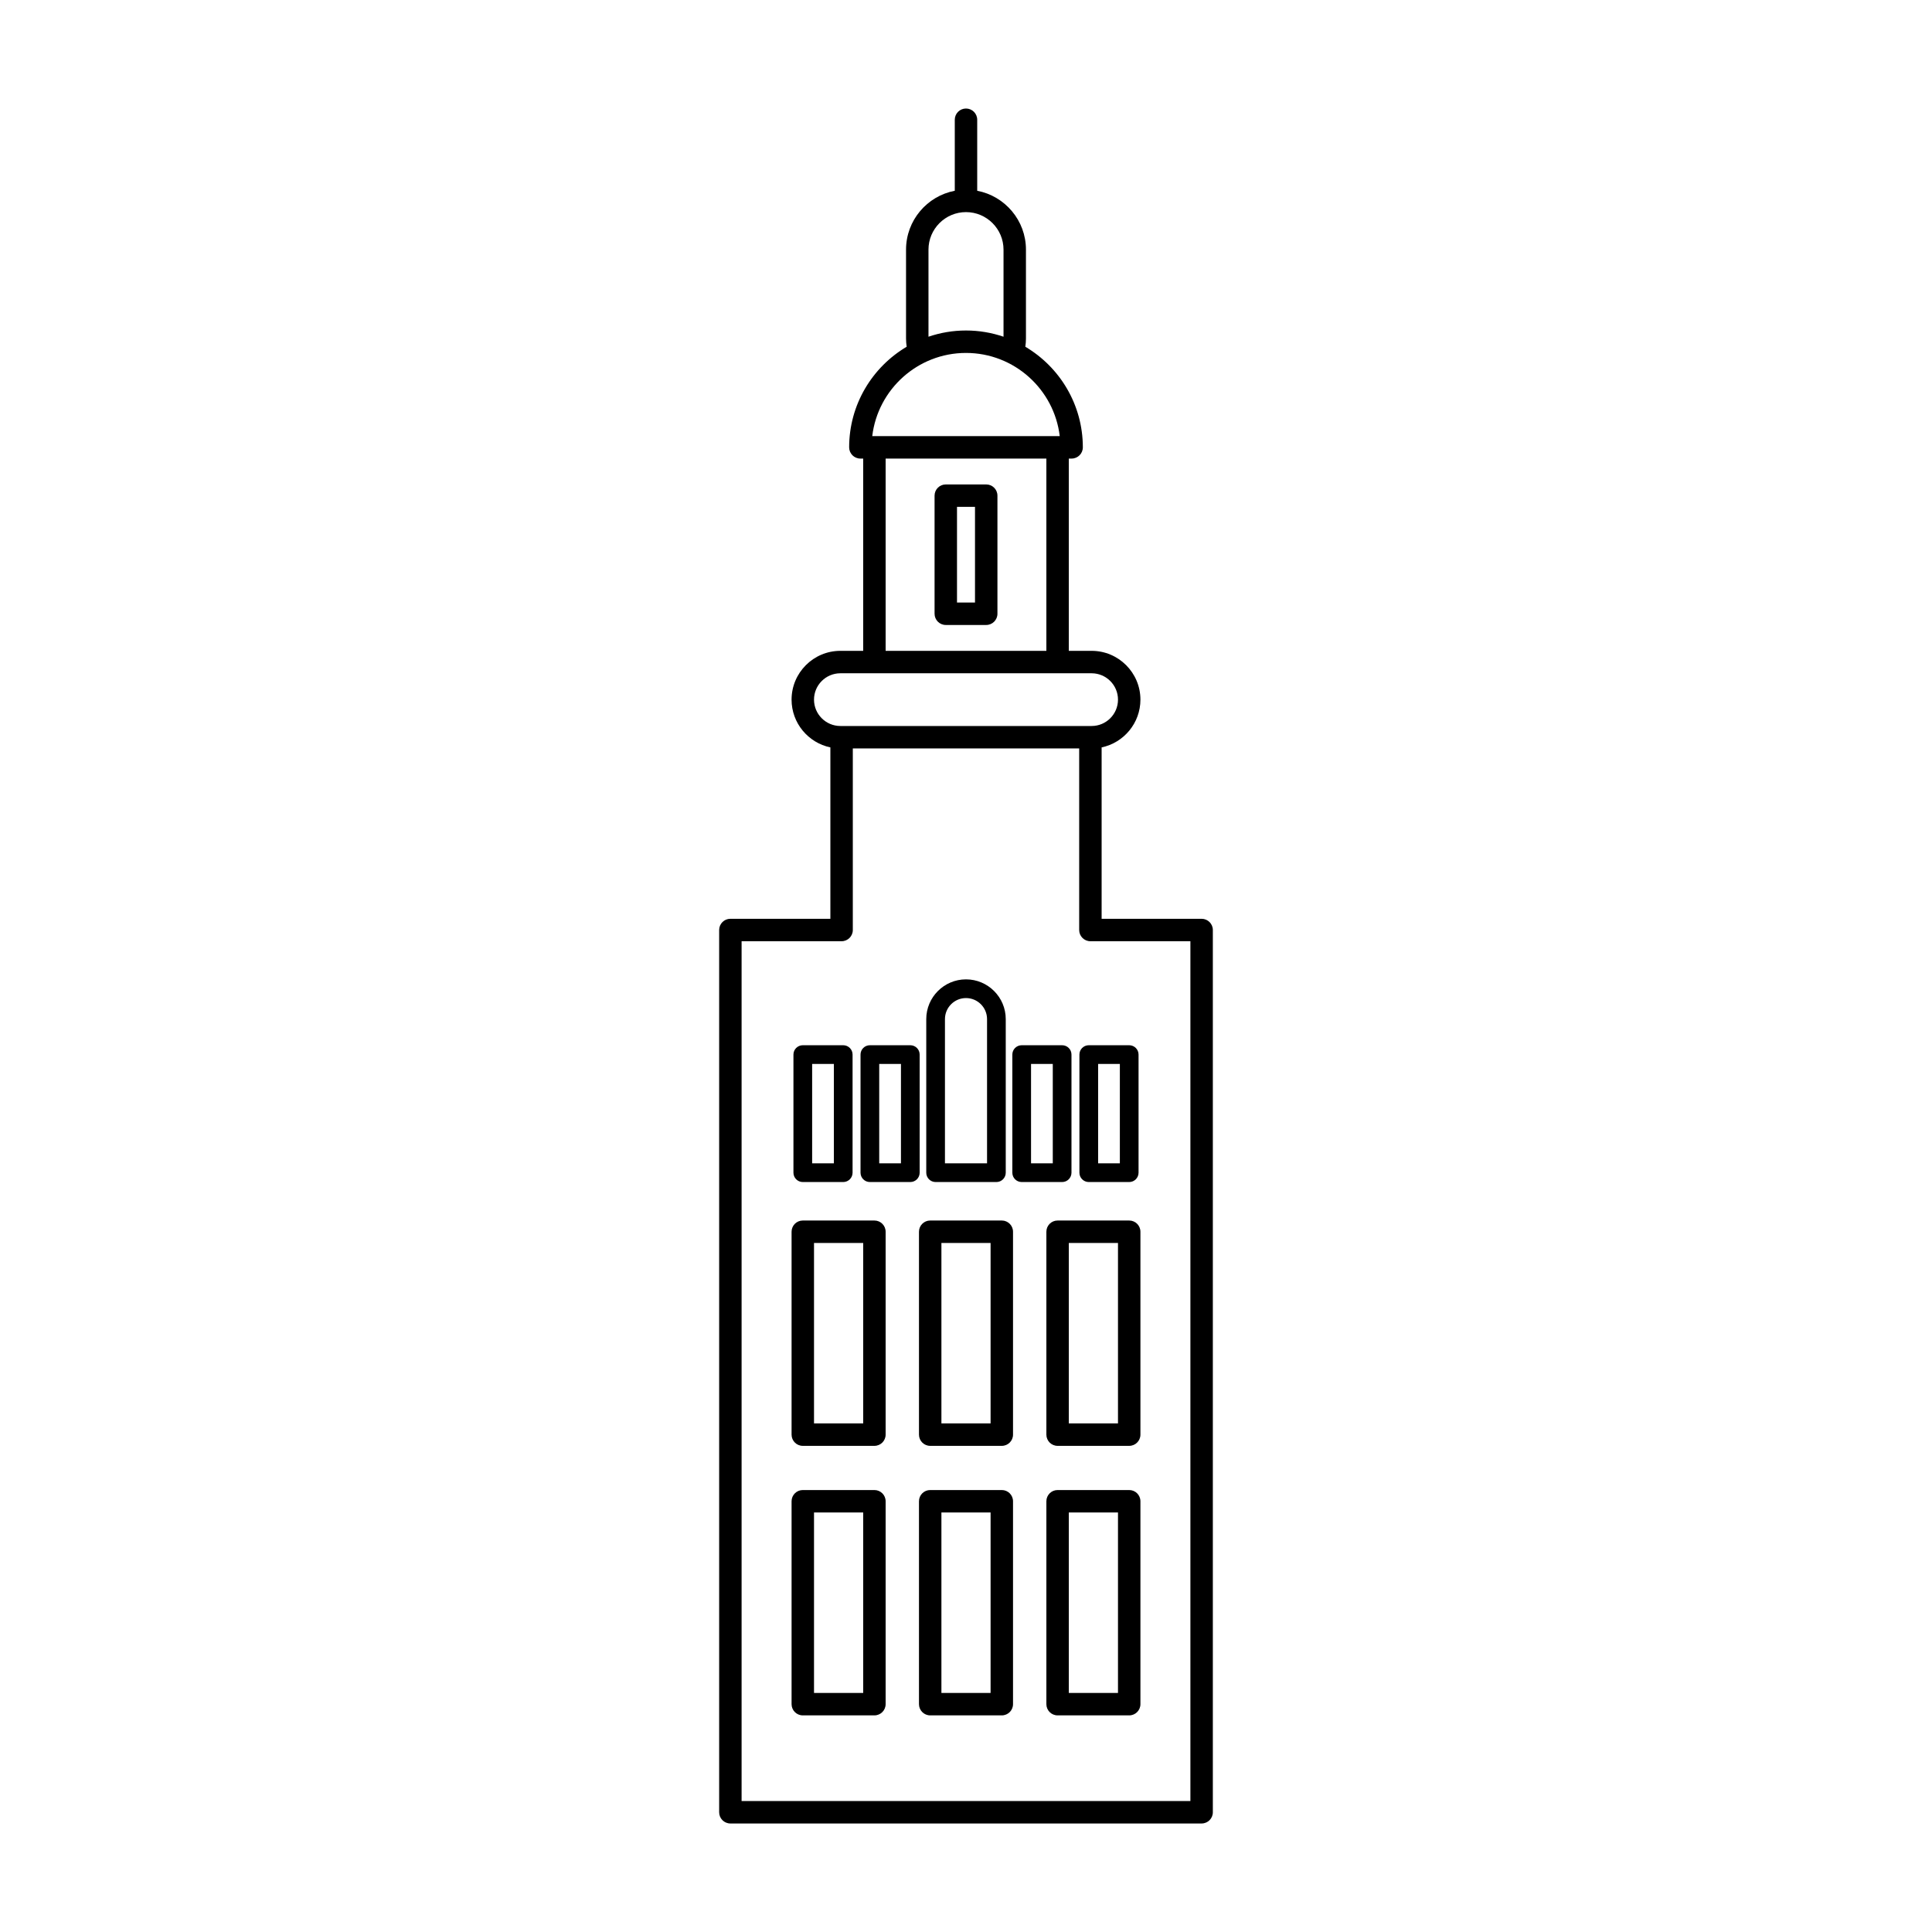 <?xml version="1.0" encoding="utf-8"?>
<!-- Generator: Adobe Illustrator 15.0.0, SVG Export Plug-In . SVG Version: 6.00 Build 0)  -->
<!DOCTYPE svg PUBLIC "-//W3C//DTD SVG 1.1//EN" "http://www.w3.org/Graphics/SVG/1.1/DTD/svg11.dtd">
<svg version="1.1" id="Capa_1" xmlns="http://www.w3.org/2000/svg" xmlns:xlink="http://www.w3.org/1999/xlink" x="0px" y="0px"
	 width="600px" height="600px" viewBox="0 0 600 600" enable-background="new 0 0 600 600" xml:space="preserve">
<g>
	<path d="M373.175,285.338h-31.056v-53.228c6.871-1.436,12.05-7.539,12.05-14.832c0-8.355-6.798-15.153-15.152-15.153h-7.089
		v-59.713h0.874c1.925,0,3.484-1.56,3.484-3.484c0-13.285-7.181-24.92-17.859-31.243c0.117-0.83,0.193-1.673,0.193-2.535V77.527
		c0-9.076-6.531-16.646-15.139-18.283V37.186c0-1.924-1.559-3.484-3.484-3.484c-1.923,0-3.483,1.56-3.483,3.484v22.058
		c-8.605,1.638-15.136,9.208-15.136,18.282v27.625c0,0.861,0.077,1.705,0.194,2.534c-10.68,6.324-17.86,17.957-17.86,31.243
		c0,1.924,1.56,3.484,3.484,3.484h0.875v59.712h-7.088c-8.355,0-15.153,6.799-15.153,15.153c0,7.292,5.178,13.396,12.051,14.832
		v53.228h-31.056c-1.925,0-3.484,1.559-3.484,3.484v273.993c0,1.924,1.56,3.484,3.484,3.484h146.35c1.924,0,3.484-1.561,3.484-3.484
		V288.822C376.659,286.898,375.099,285.338,373.175,285.338z M288.347,77.525c0-6.426,5.228-11.653,11.651-11.653
		c6.426,0,11.655,5.228,11.655,11.653v27.046c-3.659-1.245-7.576-1.931-11.652-1.931c-4.077,0-7.992,0.685-11.653,1.931V77.525z
		 M300,109.608c14.986,0,27.384,11.305,29.112,25.837h-0.669h-56.888h-0.67C272.614,120.913,285.011,109.608,300,109.608z
		 M275.041,142.413h49.919v59.713h-49.919V142.413z M252.799,217.279c0-4.513,3.672-8.185,8.185-8.185h10.572h56.888h10.573
		c4.513,0,8.185,3.672,8.185,8.185c0,4.514-3.672,8.186-8.185,8.186h-0.382h-77.27h-0.382
		C256.471,225.464,252.799,221.792,252.799,217.279z M369.691,559.332H230.309V292.307h31.056c1.925,0,3.484-1.56,3.484-3.484
		v-56.39h70.301v56.39c0,1.925,1.56,3.484,3.484,3.484h31.056V559.332z"/>
	<path d="M271.556,462.746h-22.242c-1.923,0-3.484,1.559-3.484,3.484v63.012c0,1.926,1.561,3.484,3.484,3.484h22.242
		c1.925,0,3.484-1.559,3.484-3.484V466.23C275.04,464.305,273.481,462.746,271.556,462.746z M268.072,525.758h-15.273v-56.045
		h15.273V525.758z"/>
	<path d="M311.119,462.746H288.88c-1.925,0-3.484,1.559-3.484,3.484v63.012c0,1.926,1.56,3.484,3.484,3.484h22.239
		c1.925,0,3.484-1.559,3.484-3.484V466.23C314.604,464.305,313.045,462.746,311.119,462.746z M307.635,525.758h-15.271v-56.045
		h15.271V525.758z"/>
	<path d="M350.685,462.746h-22.24c-1.924,0-3.484,1.559-3.484,3.484v63.012c0,1.926,1.561,3.484,3.484,3.484h22.24
		c1.925,0,3.484-1.559,3.484-3.484V466.23C354.169,464.305,352.61,462.746,350.685,462.746z M347.201,525.758h-15.272v-56.045
		h15.272V525.758z"/>
	<path d="M271.556,379.043h-22.242c-1.923,0-3.484,1.559-3.484,3.484v63.012c0,1.924,1.561,3.484,3.484,3.484h22.242
		c1.925,0,3.484-1.561,3.484-3.484v-63.012C275.04,380.602,273.481,379.043,271.556,379.043z M268.072,442.055h-15.273v-56.043
		h15.273V442.055z"/>
	<path d="M311.119,379.043H288.88c-1.925,0-3.484,1.559-3.484,3.484v63.012c0,1.924,1.56,3.484,3.484,3.484h22.239
		c1.925,0,3.484-1.561,3.484-3.484v-63.012C314.604,380.602,313.045,379.043,311.119,379.043z M307.635,442.055h-15.271v-56.043
		h15.271V442.055z"/>
	<path d="M350.685,379.043h-22.24c-1.924,0-3.484,1.559-3.484,3.484v63.012c0,1.924,1.561,3.484,3.484,3.484h22.24
		c1.925,0,3.484-1.561,3.484-3.484v-63.012C354.169,380.602,352.61,379.043,350.685,379.043z M347.201,442.055h-15.272v-56.043
		h15.272V442.055z"/>
	<path d="M249.314,367.092h12.557c1.604,0,2.904-1.299,2.904-2.904v-36.68c0-1.604-1.3-2.902-2.904-2.902h-12.557
		c-1.604,0-2.903,1.299-2.903,2.902v36.68C246.411,365.793,247.711,367.092,249.314,367.092z M252.218,330.412h6.75v30.873h-6.75
		V330.412z"/>
	<path d="M285.608,327.508c0-1.604-1.3-2.902-2.904-2.902h-12.557c-1.604,0-2.903,1.299-2.903,2.902v36.68
		c0,1.605,1.3,2.904,2.903,2.904h12.557c1.604,0,2.904-1.299,2.904-2.904V327.508z M279.801,361.285h-6.75v-30.873h6.75V361.285z"/>
	<path d="M332.756,364.188v-36.68c0-1.604-1.298-2.902-2.903-2.902h-12.558c-1.604,0-2.903,1.299-2.903,2.902v36.68
		c0,1.605,1.299,2.904,2.903,2.904h12.558C331.458,367.092,332.756,365.793,332.756,364.188z M326.949,361.285h-6.751v-30.873h6.751
		V361.285z"/>
	<path d="M335.223,327.508v36.68c0,1.605,1.3,2.904,2.904,2.904h12.557c1.604,0,2.903-1.299,2.903-2.904v-36.68
		c0-1.604-1.3-2.902-2.903-2.902h-12.557C336.523,324.605,335.223,325.904,335.223,327.508z M341.031,330.412h6.75v30.873h-6.75
		V330.412z"/>
	<path d="M290.561,367.092h18.879c1.604,0,2.903-1.299,2.903-2.904v-47.693c0-6.807-5.538-12.344-12.343-12.344
		c-6.806,0-12.343,5.537-12.343,12.344v47.693C287.657,365.793,288.957,367.092,290.561,367.092z M293.464,316.494
		c0-3.605,2.932-6.537,6.536-6.537s6.536,2.932,6.536,6.537v44.791h-13.072V316.494L293.464,316.494z"/>
	<path d="M306.279,150.445h-12.557c-1.924,0-3.484,1.559-3.484,3.484v36.679c0,1.924,1.56,3.484,3.484,3.484h12.557
		c1.925,0,3.484-1.56,3.484-3.484v-36.679C309.763,152.006,308.204,150.445,306.279,150.445z M302.795,187.125h-5.589v-29.711h5.589
		V187.125z"/>
</g>
</svg>
